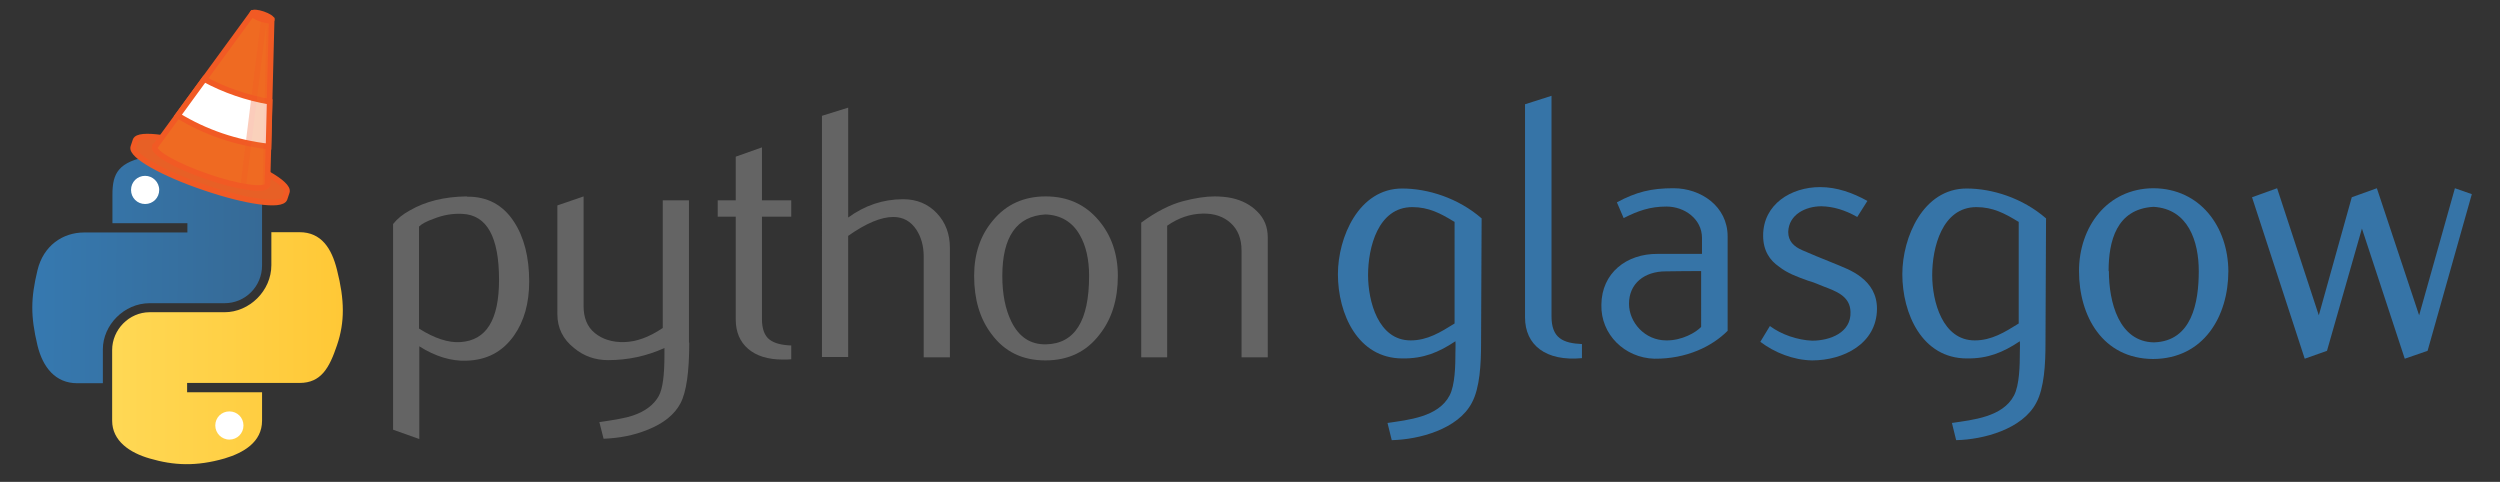 <?xml version="1.0" encoding="utf-8"?>
<!-- Generator: Adobe Illustrator 18.0.0, SVG Export Plug-In . SVG Version: 6.00 Build 0)  -->
<!DOCTYPE svg PUBLIC "-//W3C//DTD SVG 1.1//EN" "http://www.w3.org/Graphics/SVG/1.1/DTD/svg11.dtd">
<svg version="1.1" id="Layer_1" xmlns="http://www.w3.org/2000/svg" xmlns:xlink="http://www.w3.org/1999/xlink" x="0px" y="0px"
	 viewBox="0 0 887.2 171" style="enable-background:new 0 0 887.2 171;" xml:space="preserve">
<rect x="0" y="0" width="887.2" height="171" fill="#333333" stroke="none"/>
<style type="text/css">
	.st0{fill:#646464;}
	.st1{fill:url(#path1948_1_);}
	.st2{fill:url(#path1950_1_);}
	.st3{fill:#FFFFFF;}
	.st4{fill:#3674A7;}
	.st5{fill:#E76026;}
	.st6{fill:none;stroke:#F15A24;stroke-width:2;stroke-miterlimit:10;}
	.st7{fill:#EF6A22;}
	.st8{fill:#FFFFFF;stroke:#F15A24;stroke-width:2;stroke-miterlimit:10;}
	.st9{opacity:0.31;}
</style>
<g>
	<path id="path46" class="st0" d="M177.1,99.3c0-15.2-4.3-23-13-23.4c-3.4-0.2-6.8,0.4-10.1,1.7c-2.6,0.9-4.4,1.9-5.3,2.8v36.2
		c5.5,3.5,10.5,5.1,14.7,4.8C172.6,120.8,177.1,113.5,177.1,99.3z M187.8,99.9c0,7.7-1.8,14.1-5.4,19.2c-4.1,5.8-9.7,8.7-16.9,8.9
		c-5.4,0.2-11-1.5-16.7-5.1v32.9l-9.3-3.3V79.5c1.5-1.9,3.5-3.5,5.9-4.8c5.5-3.2,12.2-4.9,20.2-5l0.1,0.1c7.2-0.1,12.8,2.9,16.7,8.9
		C186,84.2,187.8,91.3,187.8,99.9z"/>
	<path id="path48" class="st0" d="M244.6,121.6c0,10.3-1,17.5-3.1,21.5c-2.1,4-6,7.2-11.9,9.5c-4.7,1.9-9.9,2.9-15.4,3.1l-1.5-5.9
		c5.6-0.8,9.5-1.5,11.8-2.3c4.5-1.5,7.6-3.9,9.3-7c1.4-2.6,2-7.4,2-14.6v-2.4c-6.4,2.9-13,4.3-20,4.3c-4.6,0-8.6-1.4-12.1-4.3
		c-3.9-3.1-5.9-7.1-5.9-12V72.9l9.3-3.2v38.9c0,4.2,1.3,7.4,4,9.6c2.7,2.2,6.2,3.3,10.4,3.2c4.3-0.1,8.8-1.7,13.7-5V71.1h9.3V121.6z
		"/>
	<path id="path50" class="st0" d="M280.9,127.5c-1.1,0.1-2.1,0.1-3.1,0.1c-5.3,0-9.4-1.3-12.3-3.8c-2.9-2.5-4.4-6-4.4-10.4V76.9
		h-6.4v-5.8h6.4V55.6l9.3-3.3v18.8h10.4v5.8h-10.4v36.3c0,3.5,0.9,6,2.8,7.4c1.6,1.2,4.2,1.9,7.6,2V127.5z"/>
	<path id="path52" class="st0" d="M337.1,126.8h-9.3V90.9c0-3.6-0.9-6.8-2.6-9.4c-2-3-4.7-4.5-8.2-4.5c-4.3,0-9.6,2.2-16,6.7v43
		h-9.3V41.1l9.3-2.9v39c5.9-4.3,12.4-6.5,19.5-6.5c4.9,0,8.9,1.7,12,5c3.1,3.3,4.6,7.4,4.6,12.3V126.8L337.1,126.8z"/>
	<path id="path54" class="st0" d="M386.5,97.9c0-5.8-1.1-10.7-3.3-14.5c-2.6-4.6-6.7-7.1-12.2-7.3c-10.2,0.6-15.3,7.9-15.3,21.9
		c0,6.4,1.1,11.8,3.2,16.1c2.7,5.5,6.8,8.2,12.3,8.1C381.4,122,386.5,113.9,386.5,97.9z M396.7,97.9c0,8.3-2.1,15.2-6.4,20.7
		c-4.7,6.2-11.1,9.3-19.3,9.3c-8.2,0-14.5-3.1-19.1-9.3c-4.2-5.5-6.2-12.4-6.2-20.7c0-7.8,2.2-14.4,6.7-19.7
		c4.7-5.7,11-8.5,18.7-8.5c7.7,0,14,2.8,18.8,8.5C394.4,83.5,396.7,90.1,396.7,97.9z"/>
	<path id="path56" class="st0" d="M449.9,126.8h-9.3V88.9c0-4.2-1.3-7.4-3.8-9.7c-2.5-2.3-5.8-3.5-10-3.4c-4.4,0.1-8.6,1.5-12.6,4.3
		v46.7H405V79c5.3-3.9,10.3-6.4,14.8-7.6c4.2-1.1,8-1.7,11.2-1.7c2.2,0,4.3,0.2,6.2,0.6c3.6,0.8,6.6,2.4,8.9,4.7
		c2.6,2.5,3.8,5.6,3.8,9.2V126.8z"/>
</g>
<linearGradient id="path1948_1_" gradientUnits="userSpaceOnUse" x1="110.567" y1="398.037" x2="42.014" y2="398.582" gradientTransform="matrix(1.19 0 0 -1.19 -38.608 569.184)">
	<stop  offset="0" style="stop-color:#366A96"/>
	<stop  offset="1" style="stop-color:#3679B0"/>
</linearGradient>
<path id="path1948" class="st1" d="M39.9,69.1c0-7.6,2-11.7,13.3-13.7c7.6-1.3,17.4-1.5,26.6,0C86.9,56.6,93,61.9,93,69.1v25.1
	c0,7.4-5.9,13.4-13.3,13.4H53.1c-9,0-16.6,7.7-16.6,16.4v12h-9.1c-7.7,0-12.2-5.6-14.1-13.4c-2.5-10.5-2.4-16.7,0-26.7
	c2.1-8.7,8.9-13.4,16.6-13.4h10h26.6v-3.3H39.9V69.1L39.9,69.1z"/>
<linearGradient id="path1950_1_" gradientUnits="userSpaceOnUse" x1="134.617" y1="374.442" x2="-1.084" y2="374.442" gradientTransform="matrix(1.19 0 0 -1.19 -38.608 569.184)">
	<stop  offset="0" style="stop-color:#FFC836"/>
	<stop  offset="1" style="stop-color:#FFE873"/>
</linearGradient>
<path id="path1950" class="st2" d="M93,149.3c0,7.6-6.6,11.4-13.3,13.4c-10.1,2.9-18.1,2.5-26.6,0c-7-2-13.3-6.2-13.3-13.4v-25.1
	c0-7.2,6-13.4,13.3-13.4h26.6c8.8,0,16.6-7.6,16.6-16.7V82.4h10c7.7,0,11.4,5.7,13.3,13.4c2.7,10.6,2.8,18.5,0,26.7
	c-2.7,8-5.6,13.4-13.3,13.4H93H66.4v3.3H93V149.3z"/>
<path id="path1952" class="st3" d="M46.5,67.4c0-2.8,2.2-5,5-5c2.7,0,5,2.2,5,5c0,2.8-2.2,5-5,5C48.7,72.4,46.5,70.2,46.5,67.4z"/>
<path id="path1954" class="st3" d="M76.4,151c0-2.8,2.2-5,5-5c2.8,0,5,2.2,5,5c0,2.8-2.2,5-5,5C78.6,156,76.4,153.7,76.4,151z"/>
<g>
	<path class="st4" d="M525.6,122c0,7-0.4,15.7-3.3,21c-4.9,9.3-18.7,13-28.4,13.2l-1.5-6.1c7.4-1.1,18-2.1,22-9.7
		c2-3.7,2.1-11,2.1-15.2c0-1.5,0.1-2.8,0-4.1c-6,4-11.4,6.2-18.8,6.1c-15.9,0-22.9-15.9-22.9-29.9c0-13.1,7.4-30.4,22.8-30.4
		c9,0,19.8,3.3,28.2,10.6L525.6,122z M516.1,78.7c-4.9-3-9.1-5.2-14.9-5.2c-12.2,0-15.7,14.4-15.7,24.1c0,9.3,3.6,23.2,15.1,23.2
		c6,0,10.6-2.9,15.6-6V78.7z"/>
	<path class="st4" d="M541.2,112.6V37l9.4-3v78.3c0,7.7,4.1,9.5,10.8,9.8v5C548.6,128.3,541.2,122.5,541.2,112.6z"/>
	<path class="st4" d="M587.1,127.3c-10.5-0.3-19.1-8.6-18.8-19.2c0.1-11.2,8.9-18.1,20-18c6.4,0,10.5,0,15.7,0v-5.7
		c0-6.6-6.1-11.1-12.6-11.1c-5.8,0-10.1,1.5-15.2,4.1l-2.4-5.6c6.9-3.7,12.2-5,20.1-5c9.7,0,19.2,6.4,19.2,17.1v33.5
		C607.6,122.9,598.6,127.4,587.1,127.3z M603.8,96.2c-3,0-7.9,0-12.7,0.1c-7.4,0-13,4.2-13,11.5c0,6.6,5.6,13,13.2,13
		c5.6,0.1,10.7-2.9,12.4-4.8V96.2z"/>
	<path class="st4" d="M624.7,121.3l3.4-5.6c4,3,9.8,5,15,5.2c6.4,0,13.9-2.9,13.6-10.2c-0.1-5.7-5.3-7.4-9.7-9.1
		c-1.7-0.7-3.6-1.5-5.4-2c-3.6-1.3-7.3-2.6-10.3-5c-3.2-2.2-5.6-5.6-5.6-11c0-11.1,9.9-17.2,20.2-17.2c6,0,11.5,2,16.8,4.9l-3.6,5.7
		c-4.4-2.5-8.5-3.7-12.7-3.8c-5.6,0-11.6,2.9-11.8,9.1c0,3.3,2,5.2,5,6.5c2.9,1.3,6.9,2.9,10.6,4.4c3.6,1.5,7.3,2.8,10.3,5.2
		c3.2,2.5,5.6,6,5.6,11.2c-0.1,12.4-11.9,18.3-23,18.3C636.4,127.8,629.7,125.1,624.7,121.3z"/>
	<path class="st4" d="M725.9,122c0,7-0.4,15.7-3.3,21c-4.9,9.3-18.7,13-28.4,13.2l-1.5-6.1c7.4-1.1,18-2.1,22-9.7
		c2-3.7,2.1-11,2.1-15.2c0-1.5,0.1-2.8,0-4.1c-6,4-11.4,6.2-18.8,6.1c-15.9,0-22.9-15.9-22.9-29.9c0-13.1,7.4-30.4,22.8-30.4
		c9,0,19.8,3.3,28.2,10.6L725.9,122z M716.3,78.7c-4.9-3-9.1-5.2-14.9-5.2c-12.2,0-15.7,14.4-15.7,24.1c0,9.3,3.6,23.2,15.1,23.2
		c6,0,10.6-2.9,15.6-6V78.7z"/>
	<path class="st4" d="M764.2,66.8c16.7,0.1,26.5,13.8,26.6,29.4c0,16-8.7,31.1-26.7,31.2c-17.9-0.1-26.3-15.2-26.3-31.2
		C737.8,80.6,747.7,66.9,764.2,66.8z M748.4,96.2c0,11.1,3.6,25.1,16,25.3c13.5-0.4,15.9-14.2,15.9-25.3c0-10.5-3.7-22.1-16.1-22.8
		c-13.2,0.8-15.9,12.3-15.9,22.8H748.4z"/>
	<path class="st4" d="M853.4,127.3l-15.2-46.2l-12.4,43.4l-7.9,2.8L799.2,70l8.9-3.2l14.8,45.1L834.6,70l8.9-3.2l15,45.1l12.7-45.1
		l6,2.1l-15.7,55.6L853.4,127.3z"/>
</g>
<g>
	<g>
		<g>
			<path class="st5" d="M76.7,53.8c14.8,5,26,11.4,25.1,14.3l-0.8,2.4c-1,2.9-13.8,1.1-28.6-4c-14.8-5-26-11.4-25.1-14.3l0.8-2.4
				C49.1,47,61.9,48.8,76.7,53.8z"/>
			<path class="st6" d="M76.7,53.8c14.8,5,26,11.4,25.1,14.3l-0.8,2.4c-1,2.9-13.8,1.1-28.6-4c-14.8-5-26-11.4-25.1-14.3l0.8-2.4
				C49.1,47,61.9,48.8,76.7,53.8z"/>
		</g>
		<g>
			<path class="st7" d="M55.2,51.8L89.6,4.7L96.4,7l-1.5,58.4c0,0.1,0,0.2,0,0.2l0,0.1l0,0c-0.7,2.1-10.3,0.8-21.3-3
				c-11-3.8-19.4-8.5-18.7-10.7C55,52,55.1,51.9,55.2,51.8z"/>
			<path class="st6" d="M55.2,51.8L89.6,4.7L96.4,7l-1.5,58.4c0,0.1,0,0.2,0,0.2l0,0.1l0,0c-0.7,2.1-10.3,0.8-21.3-3
				c-11-3.8-19.4-8.5-18.7-10.7C55,52,55.1,51.9,55.2,51.8z"/>
		</g>
		<g>
			<ellipse transform="matrix(-0.947 -0.322 0.322 -0.947 179.177 41.408)" class="st5" cx="93" cy="5.9" rx="3.6" ry="0.9"/>
			<ellipse transform="matrix(-0.947 -0.322 0.322 -0.947 179.177 41.408)" class="st6" cx="93" cy="5.9" rx="3.6" ry="0.9"/>
		</g>
		<g>
			<ellipse transform="matrix(-0.947 -0.322 0.322 -0.947 179.177 41.408)" class="st7" cx="93" cy="5.9" rx="1.8" ry="0.5"/>
			<ellipse transform="matrix(-0.947 -0.322 0.322 -0.947 179.177 41.408)" class="st6" cx="93" cy="5.9" rx="1.8" ry="0.5"/>
		</g>
	</g>
	<path class="st8" d="M95.7,36.1L95.3,52c-11.4-1.3-22.4-5-32.2-11l9.4-12.9C79.7,32,87.6,34.7,95.7,36.1z"/>
	<g class="st9">
		<path class="st7" d="M95.4,8.1c0.1,0,0.2,0,0.2,0.1l-1.4,57.3c0,0.1,0,0.2,0,0.2l0,0.2l0,0c-0.4,1.1-3.4,1.1-7.8,0.3
			c-0.1,0-0.1-0.1-0.1-0.2l7.3-58l0,0C94.4,8.2,95,8.2,95.4,8.1z"/>
		<path class="st6" d="M95.6,8l-1.4,57.5c0,0.1,0,0.2,0,0.2l0,0.2l0,0c-0.4,1.1-3.4,1.1-7.9,0.2L93.5,8l0,0
			C94.7,8.2,95.3,8.1,95.6,8z"/>
	</g>
</g>
</svg>
